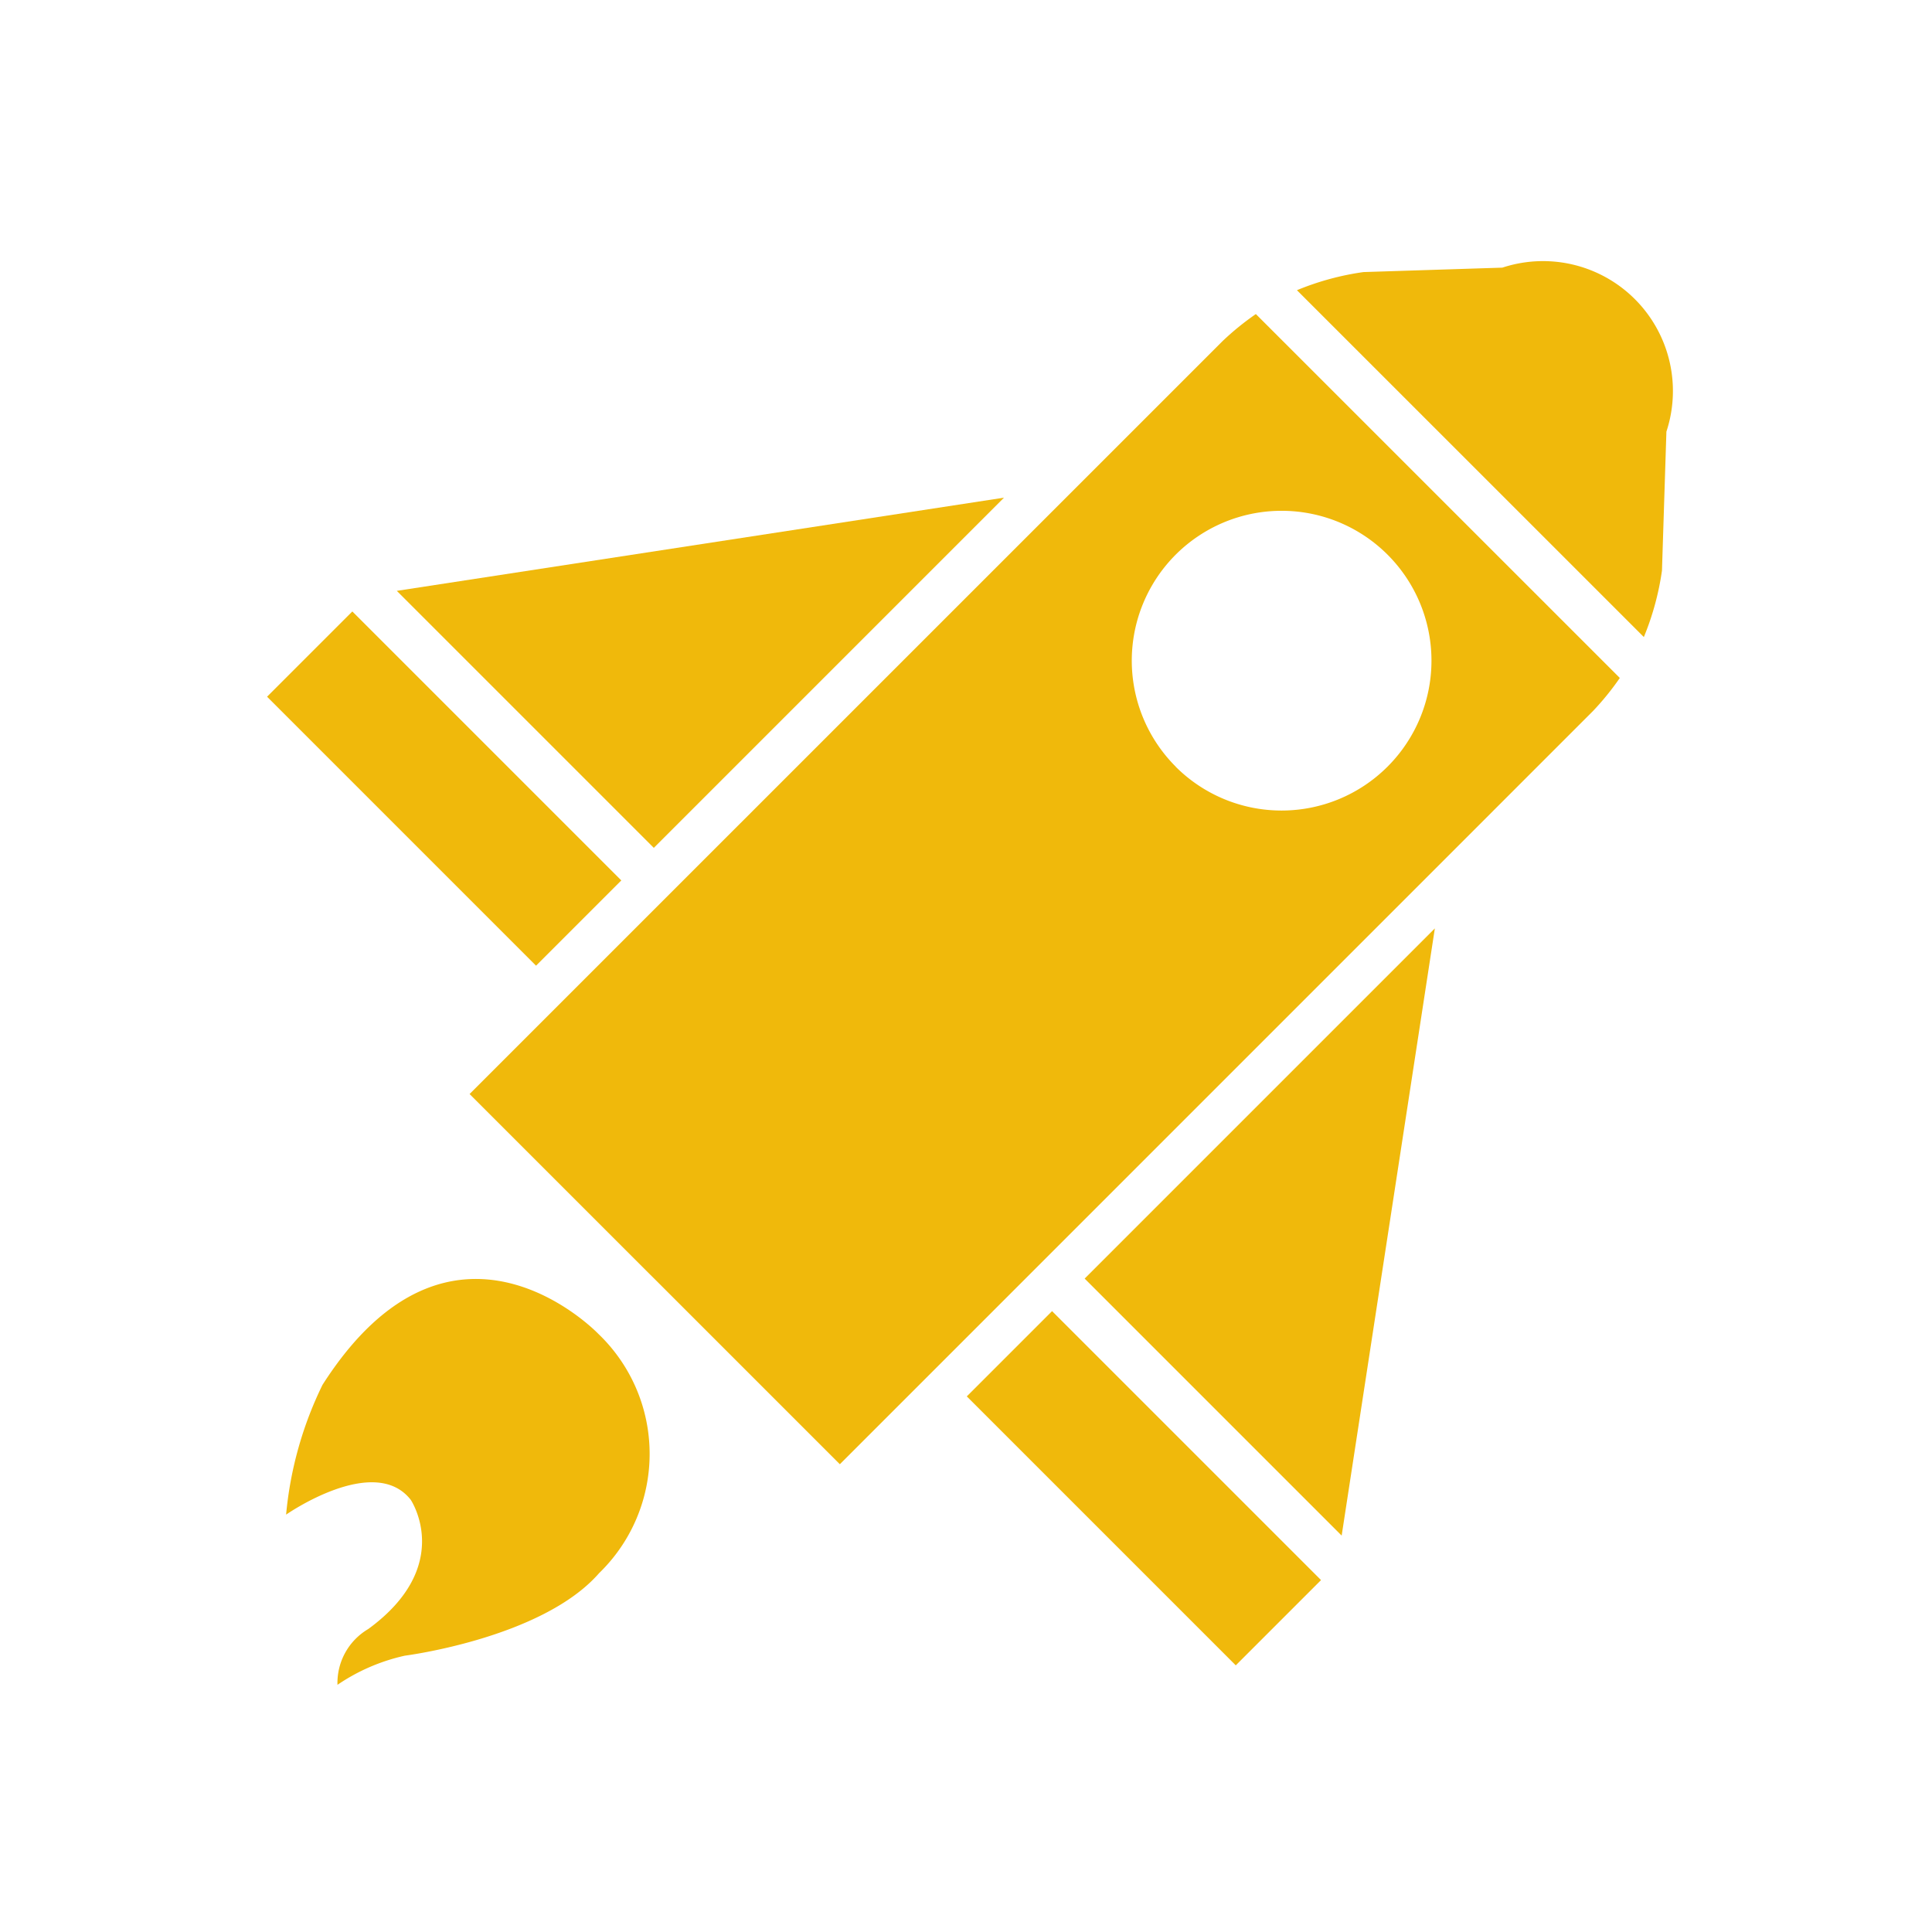 <svg xmlns="http://www.w3.org/2000/svg" width="34" height="34" viewBox="0 0 34 34"><g id="launchpad_ic" transform="translate(-1264 -707)"><rect id="사각형_1781" width="34" height="34" fill="none" data-name="사각형 1781" transform="translate(1264 707)"/><g id="그룹_3848" data-name="그룹 3848" transform="translate(-3227.358 -262.034)"><path id="패스_1994" fill="#f0b90b" d="M4502.79,1040.589s-2.565-2.682-4.853.9a6.554,6.554,0,0,0-.64,2.283s1.551-1.084,2.194-.26c0,0,.778,1.158-.748,2.273a1.1,1.1,0,0,0-.542.982,3.417,3.417,0,0,1,1.187-.513s2.419-.308,3.417-1.452A2.922,2.922,0,0,0,4502.79,1040.589Z" data-name="패스 1994" transform="translate(-0.904 -48.083)"/><g id="그룹_3845" data-name="그룹 3845" transform="translate(4499.622 973.734)"><path id="패스_1995" fill="#f0b90b" d="M4523.083,976.8a4.812,4.812,0,0,0-.584.474l-13.253,13.252,3.168,3.168.18.179,3.168,3.168,13.252-13.253a4.783,4.783,0,0,0,.474-.584Zm-1.411,7.964a2.637,2.637,0,1,1,3.729,0A2.637,2.637,0,0,1,4521.672,984.766Z" data-name="패스 1995" transform="translate(-4509.246 -975.973)"/><path id="패스_1996" fill="#f0b90b" d="M4569.229,980.245a4.845,4.845,0,0,0,.319-1.17l.078-2.445a2.286,2.286,0,0,0-2.887-2.886l-2.444.078a4.812,4.812,0,0,0-1.171.319Z" data-name="패스 1996" transform="translate(-4548.564 -973.734)"/></g><g id="그룹_3846" data-name="그룹 3846" transform="translate(4496.058 977.792)"><path id="패스_1997" fill="#f0b90b" d="M4509.032,994.913l6.163-6.163-10.686,1.64Z" data-name="패스 1997" transform="translate(-4502.226 -988.75)"/><rect id="사각형_1782" width="2.122" height="6.694" fill="#f0b90b" data-name="사각형 1782" transform="translate(0 3.503) rotate(-45)"/></g><g id="그룹_3847" data-name="그룹 3847" transform="translate(4508.372 985.372)"><path id="패스_1998" fill="#f0b90b" d="M4553.819,1027.485l1.64-10.686-6.163,6.163Z" data-name="패스 1998" transform="translate(-4547.222 -1016.799)"/><rect id="사각형_1783" width="2.122" height="6.694" fill="#f0b90b" data-name="사각형 1783" transform="translate(0 8.236) rotate(-45)"/></g></g></g></svg>